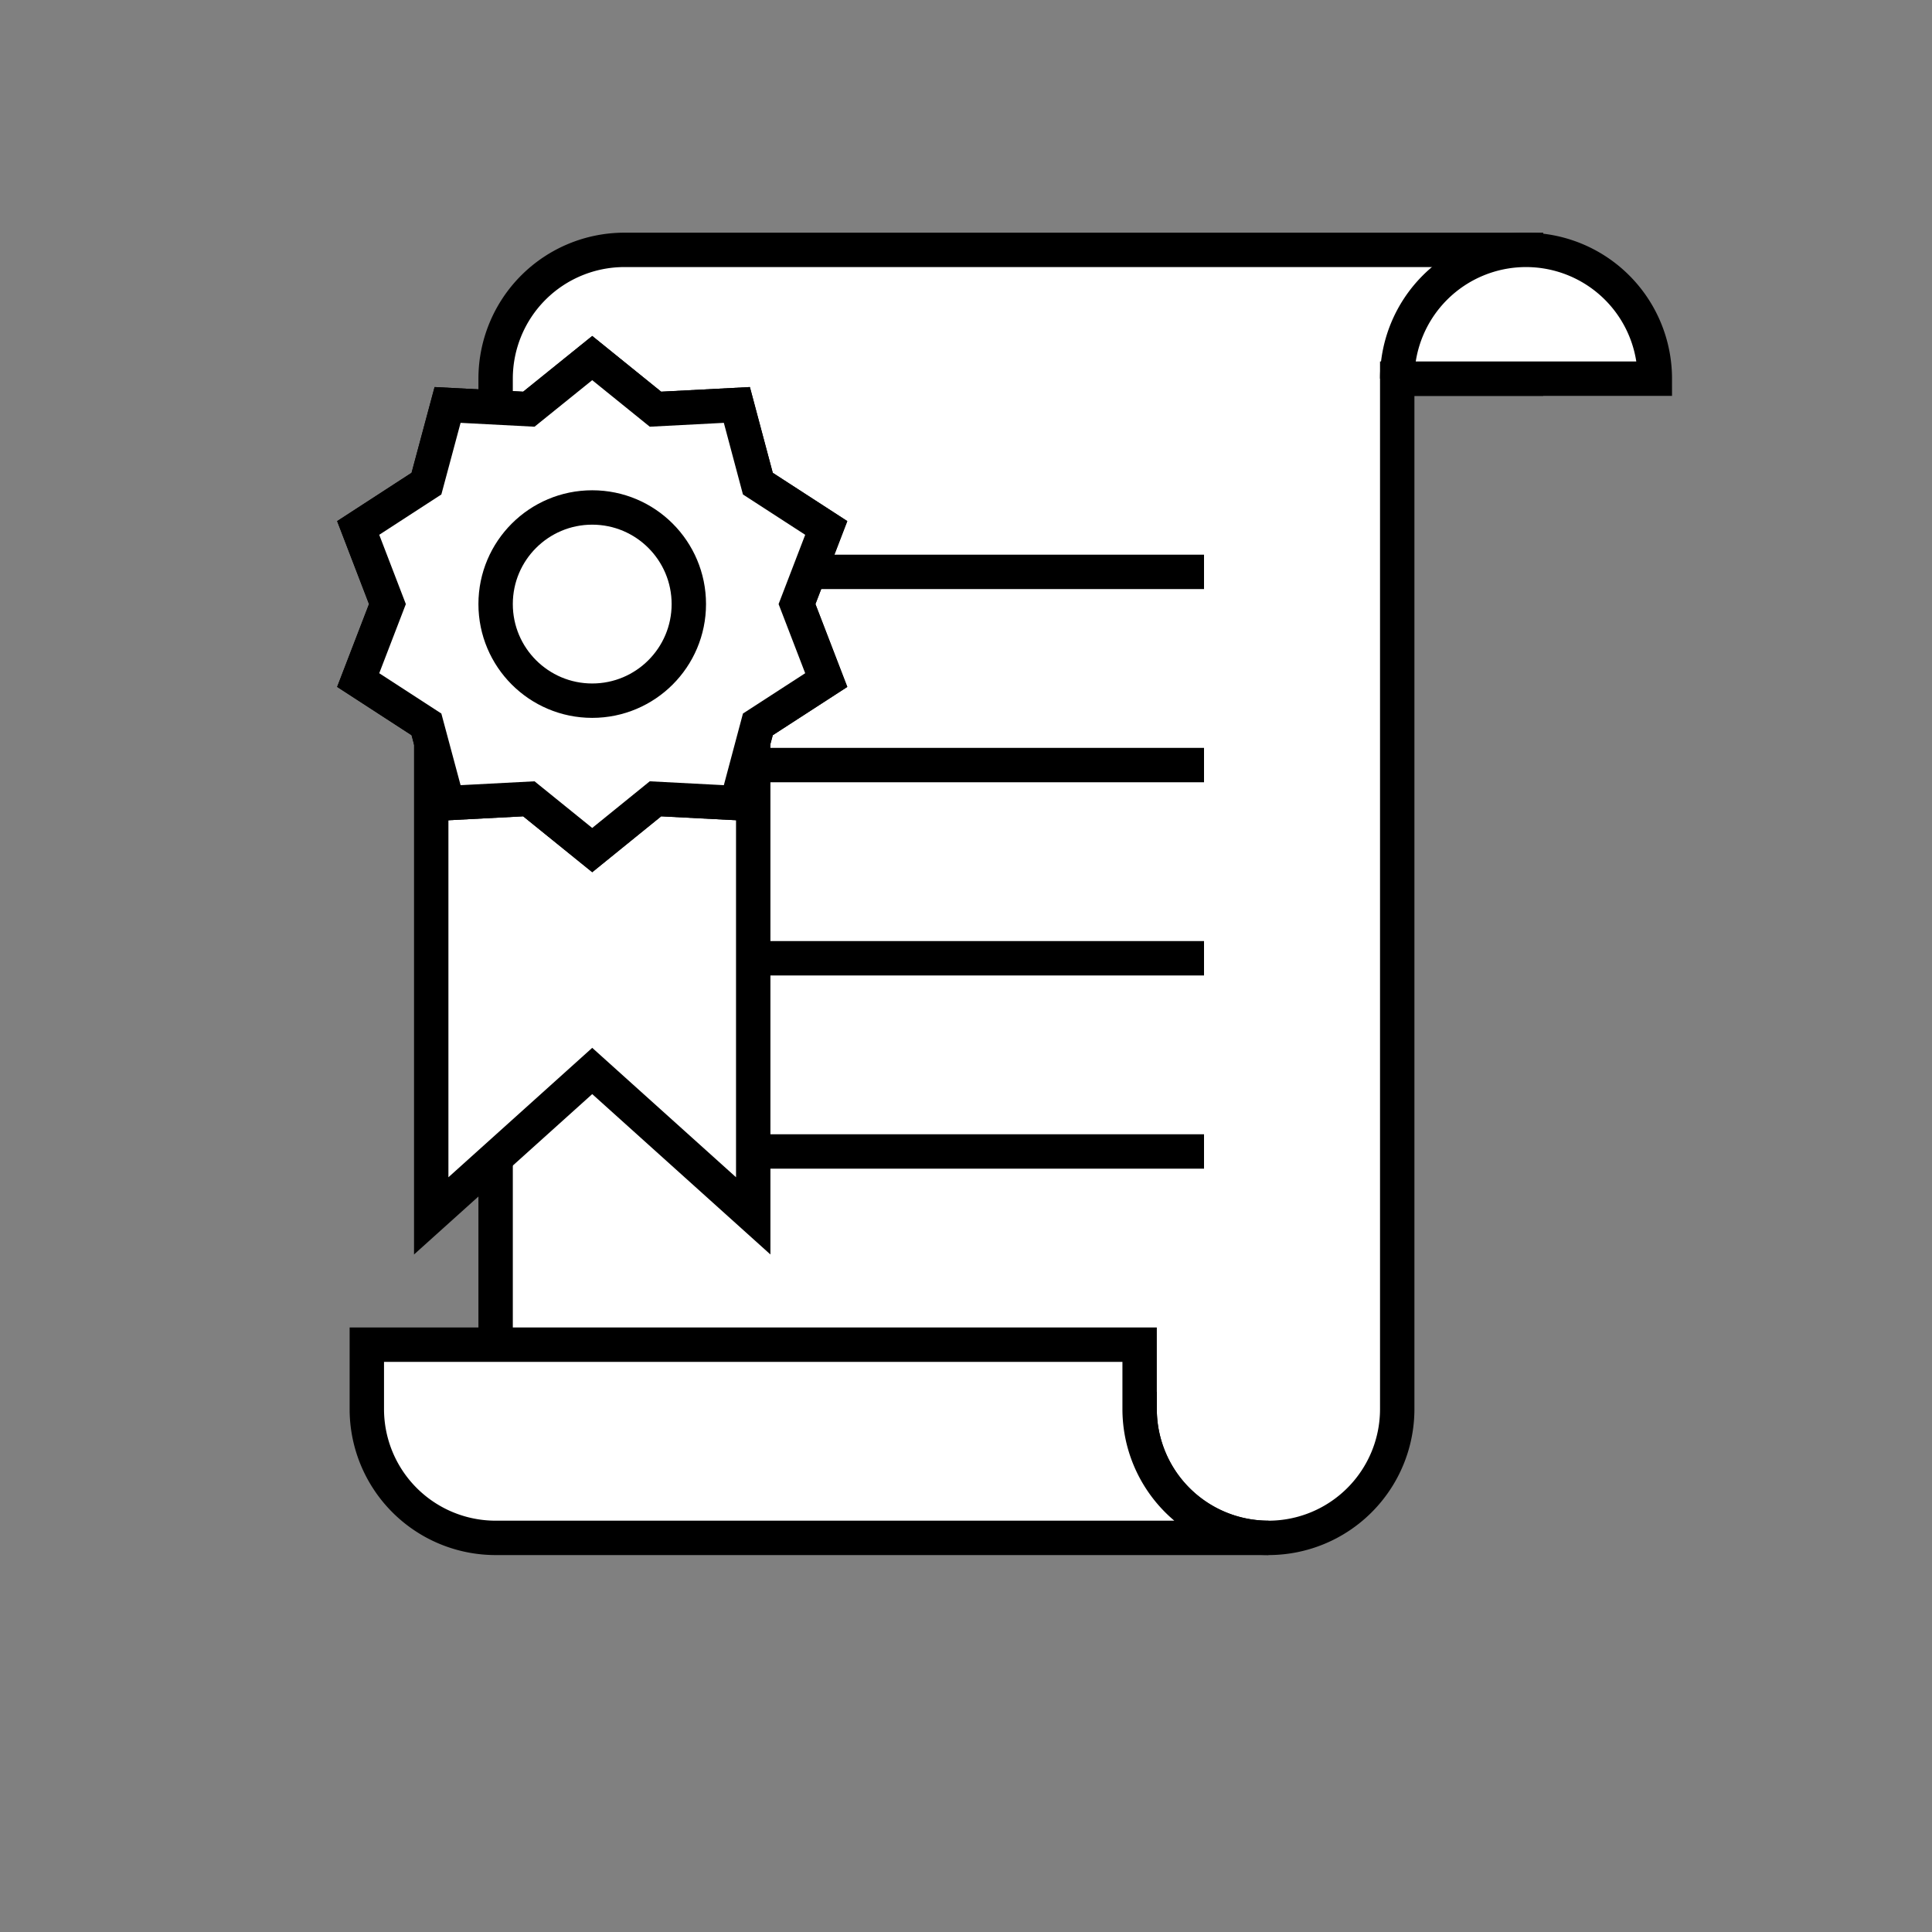<svg xmlns="http://www.w3.org/2000/svg" viewBox="0 0 150 150"><rect x="0" y="0" width="150" height="150" fill="#808080" stroke="none"/><defs><style>.cls-1{fill:#fff;stroke:#000;stroke-miterlimit:10;stroke-width:2.67px;}</style></defs><title>portland_icon</title><g id="Layer_1" data-name="Layer 1"><path class="cls-1" d="M108.48,19.4h-60a10,10,0,0,0-10,10v80h50a10,10,0,0,0,20,0v-80h10v-10Z"/><path class="cls-1" d="M108.48,29.4a10,10,0,1,1,20,0h-20"/><path class="cls-1" d="M88.48,109.4v-5h-60v5a10,10,0,0,0,10,10h60A10,10,0,0,1,88.48,109.4Z"/><line class="cls-1" x1="53.48" y1="44.4" x2="93.48" y2="44.4"/><line class="cls-1" x1="53.48" y1="59.4" x2="93.48" y2="59.4"/><line class="cls-1" x1="53.48" y1="74.4" x2="93.48" y2="74.4"/><line class="cls-1" x1="53.48" y1="89.4" x2="93.48" y2="89.4"/><polygon class="cls-1" points="58.48 94.4 45.98 83.15 33.48 94.4 33.48 49.4 58.48 49.4 58.48 94.4"/><polygon class="cls-1" points="61.88 46.9 64.15 40.99 58.84 37.55 57.21 31.44 50.89 31.77 45.98 27.8 41.06 31.77 34.75 31.44 33.11 37.55 27.81 40.99 30.08 46.9 27.81 52.8 33.11 56.24 34.75 62.35 41.06 62.02 45.98 66 50.89 62.02 57.21 62.35 58.84 56.24 64.15 52.8 61.88 46.9"/><polygon class="cls-1" points="61.88 46.9 64.15 40.99 58.84 37.55 57.21 31.44 50.89 31.77 45.98 27.8 41.06 31.77 34.75 31.44 33.11 37.55 27.81 40.99 30.08 46.9 27.81 52.8 33.11 56.24 34.75 62.35 41.06 62.02 45.98 66 50.89 62.02 57.21 62.35 58.84 56.24 64.15 52.8 61.88 46.9"/><circle class="cls-1" cx="45.98" cy="46.9" r="7.5"/></g></svg>